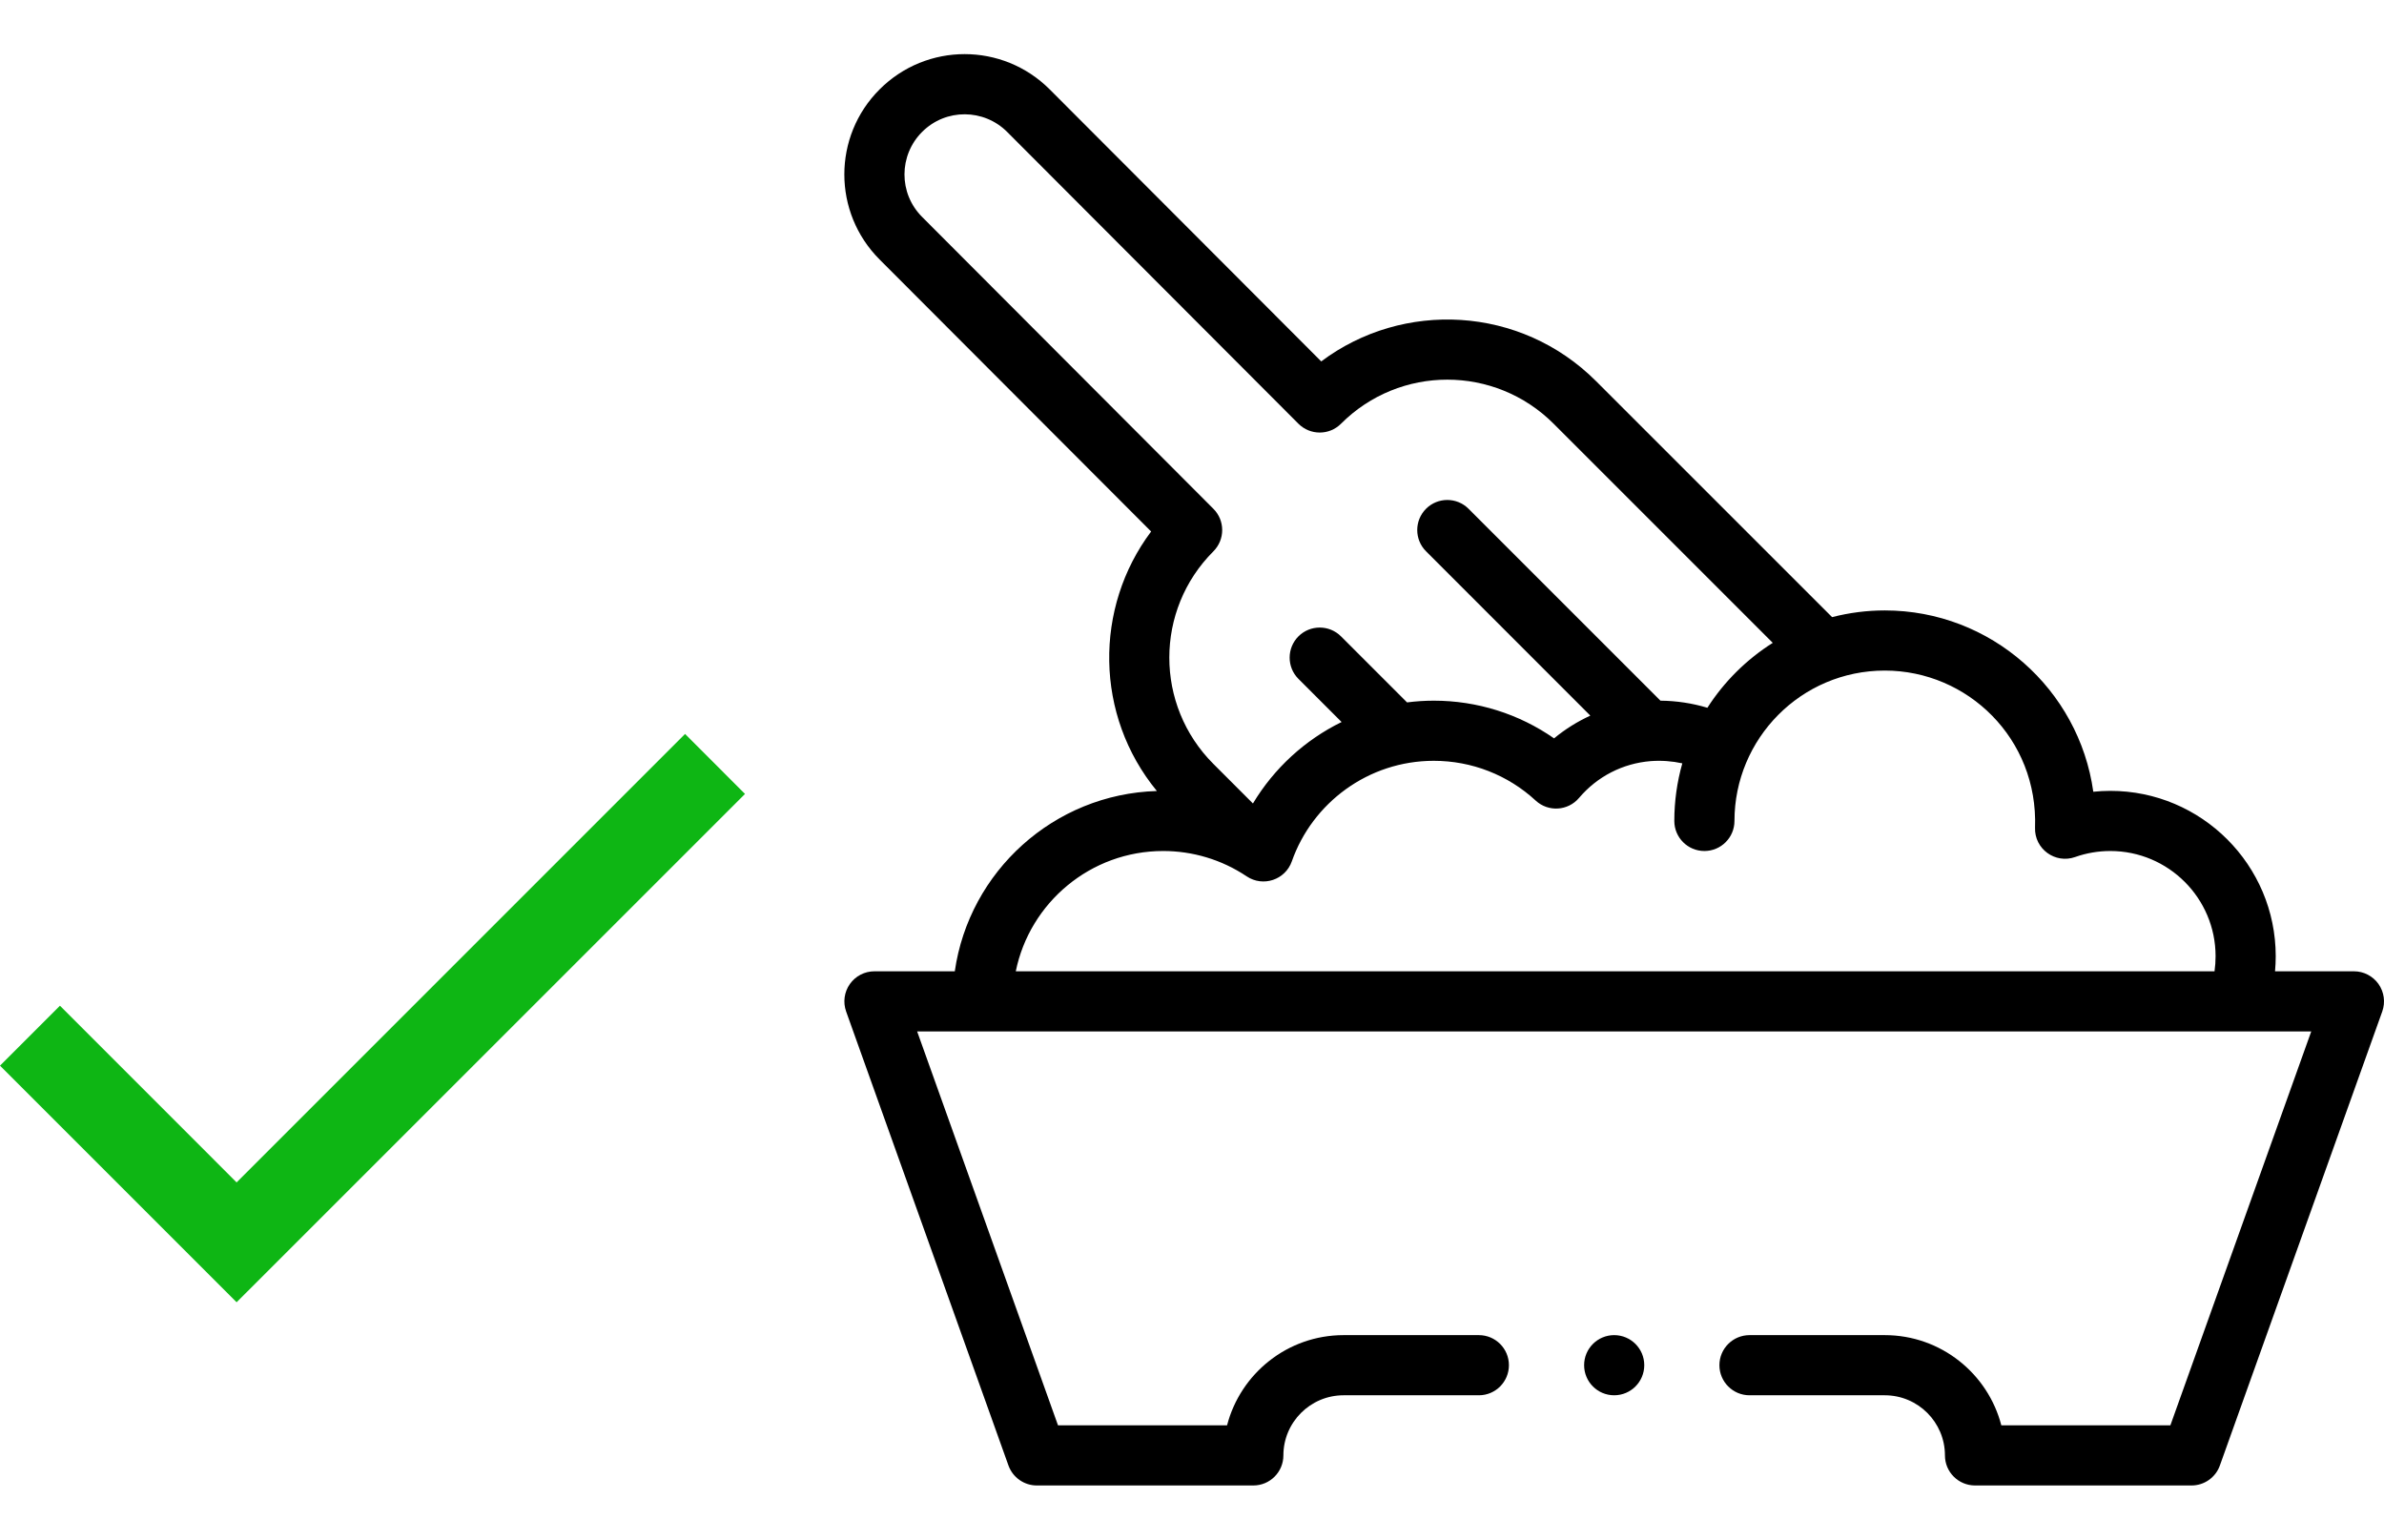 <svg width="48" height="31" viewBox="0 0 48 31" fill="none" xmlns="http://www.w3.org/2000/svg">
<g clip-path="url(#clip0_65_75)">
<path d="M17.71 1.8C18.656 0.853 20.188 0.853 21.135 1.8L26.602 7.277C28.244 6.044 30.613 6.151 32.137 7.676L36.888 12.426C37.233 12.337 37.589 12.291 37.949 12.291C40.087 12.291 41.86 13.882 42.147 15.942C42.261 15.93 42.375 15.924 42.49 15.924C44.327 15.924 45.82 17.418 45.82 19.254C45.82 19.356 45.815 19.457 45.806 19.557H47.395C47.592 19.557 47.776 19.653 47.89 19.814C48.003 19.975 48.031 20.181 47.965 20.366L44.695 29.509C44.609 29.749 44.381 29.91 44.125 29.91H39.766C39.431 29.91 39.16 29.639 39.16 29.305C39.16 28.637 38.617 28.094 37.949 28.094H35.225C34.891 28.094 34.619 27.823 34.619 27.488C34.619 27.154 34.891 26.883 35.225 26.883H37.949C39.076 26.883 40.025 27.656 40.295 28.699H43.699L46.535 20.768H18.466L21.302 28.699H24.706C24.976 27.656 25.925 26.883 27.051 26.883H29.776C30.11 26.883 30.381 27.154 30.381 27.488C30.381 27.823 30.11 28.094 29.776 28.094H27.051C26.384 28.094 25.84 28.637 25.84 29.305C25.84 29.639 25.569 29.91 25.235 29.91H20.875C20.62 29.91 20.392 29.749 20.305 29.509L17.036 20.366C16.97 20.181 16.998 19.975 17.111 19.814C17.224 19.653 17.409 19.557 17.606 19.557H19.224C19.513 17.546 21.218 15.988 23.293 15.927C22.039 14.403 22.027 12.233 23.177 10.702L17.71 5.225C16.764 4.279 16.763 2.746 17.71 1.8V1.8ZM20.452 19.557H44.588C44.602 19.457 44.609 19.356 44.609 19.254C44.609 18.086 43.659 17.135 42.49 17.135C42.247 17.135 42.008 17.176 41.782 17.256C41.381 17.399 40.959 17.093 40.974 16.665C41.038 14.875 39.619 13.502 37.949 13.502C36.261 13.502 34.922 14.875 34.922 16.53C34.922 16.864 34.651 17.135 34.317 17.135C33.982 17.135 33.711 16.864 33.711 16.53C33.711 16.132 33.766 15.745 33.872 15.37C33.667 15.325 33.455 15.309 33.237 15.325C32.673 15.37 32.16 15.634 31.792 16.067C31.57 16.329 31.173 16.354 30.92 16.12C30.36 15.603 29.631 15.319 28.868 15.319C27.547 15.319 26.422 16.169 26.01 17.343C25.879 17.716 25.431 17.866 25.102 17.646C24.593 17.305 24.007 17.135 23.419 17.135C21.956 17.135 20.733 18.177 20.452 19.557V19.557ZM18.567 4.369L24.431 10.245C24.667 10.481 24.667 10.864 24.431 11.101C23.248 12.283 23.247 14.198 24.431 15.382L25.227 16.178C25.651 15.471 26.274 14.899 27.012 14.538L26.143 13.669C25.907 13.433 25.907 13.05 26.143 12.813C26.38 12.577 26.763 12.577 27 12.813L28.33 14.143C28.508 14.12 28.688 14.108 28.868 14.108C29.741 14.108 30.583 14.374 31.29 14.867C31.513 14.682 31.759 14.529 32.02 14.409L28.712 11.1C28.476 10.864 28.476 10.481 28.712 10.244C28.948 10.008 29.332 10.008 29.568 10.244L33.432 14.108C33.753 14.111 34.072 14.159 34.377 14.251C34.714 13.725 35.166 13.277 35.693 12.944L31.281 8.532C30.098 7.349 28.183 7.348 27 8.532C26.763 8.769 26.38 8.768 26.143 8.532L20.278 2.656C19.812 2.189 19.045 2.177 18.566 2.656C18.096 3.126 18.089 3.892 18.567 4.369V4.369Z" fill="black"/>
<path d="M32.5 28.094C32.166 28.094 31.895 27.823 31.895 27.488C31.895 27.154 32.166 26.883 32.5 26.883C32.835 26.883 33.106 27.154 33.106 27.488C33.106 27.823 32.835 28.094 32.5 28.094Z" fill="black"/>
</g>
<path d="M13.793 14.778L4.764 23.808L1.207 20.25L0 21.457L4.764 26.221L15 15.986L13.793 14.778Z" fill="#0EB614"/>
<defs>
<clipPath id="clip0_65_75">
<rect width="31" height="31" fill="white" transform="matrix(-1 0 0 1 48 0)"/>
</clipPath>
</defs>
</svg>

